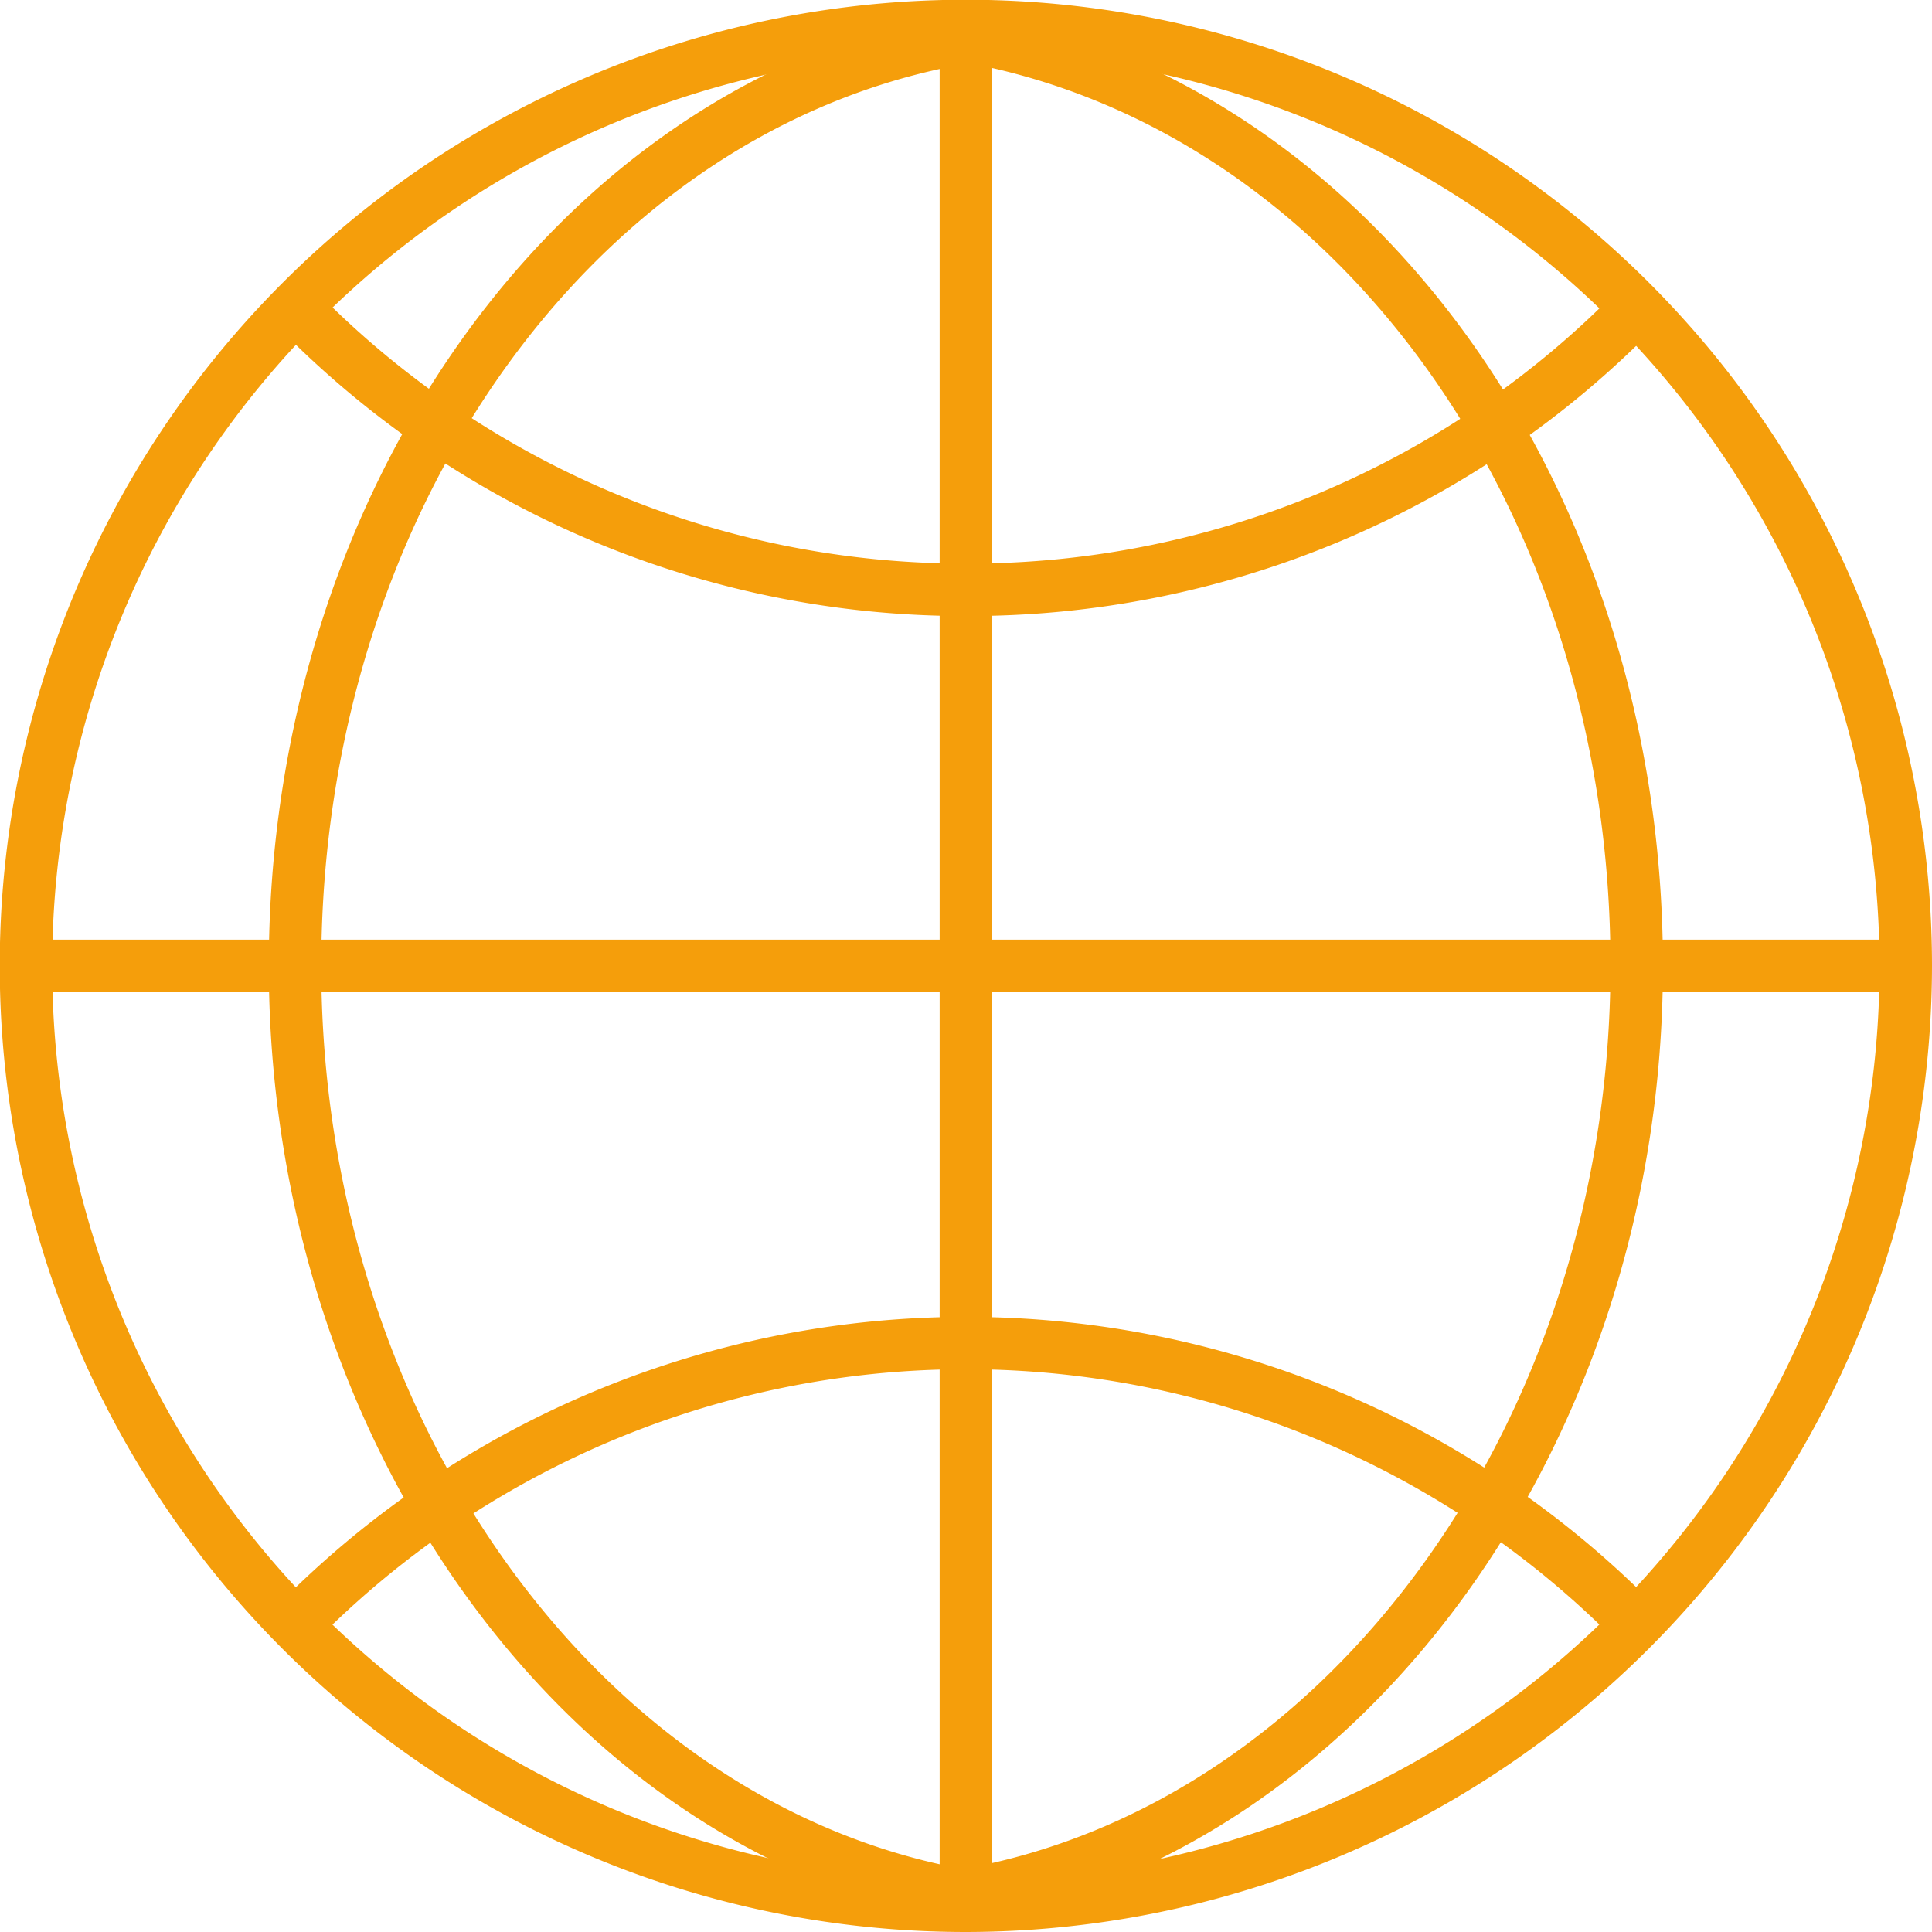 <svg xmlns="http://www.w3.org/2000/svg" viewBox="0 0 73.67 73.67"><defs><style>.cls-1{fill:#f59e0b;}</style></defs><g id="Layer_2" data-name="Layer 2"><g id="Object"><path class="cls-1" d="M36.83,73.67A36.84,36.84,0,1,1,73.67,36.83,36.88,36.88,0,0,1,36.83,73.67ZM36.83,2A34.84,34.84,0,1,0,71.67,36.83,34.88,34.88,0,0,0,36.83,2Z"/><path class="cls-1" d="M36.71,73.3a1,1,0,0,1-.17-2c14.18-2.43,24.87-17.26,24.87-34.49,0-17-10.08-31.39-24-34.31A1,1,0,1,1,37.85.57C52.66,3.68,63.41,18.93,63.41,36.83,63.41,55,52,70.69,36.88,73.29Z"/><path class="cls-1" d="M36.84,73.3h-.18C21.6,70.69,10.25,55,10.25,36.83,10.25,18.93,21,3.68,35.69.57a1,1,0,1,1,.42,2C22.28,5.44,12.25,19.87,12.25,36.83c0,17.23,10.64,32.06,24.75,34.49a1,1,0,0,1-.16,2Z"/><path class="cls-1" d="M36.83,23.49a36.59,36.59,0,0,1-26-10.79l1.41-1.41a34.61,34.61,0,0,0,24.63,10.2A34.58,34.58,0,0,0,61.7,11.05l1.43,1.4A36.57,36.57,0,0,1,36.83,23.49Z"/><path class="cls-1" d="M12,62.63l-1.43-1.4A36.83,36.83,0,0,1,62.88,61l-1.42,1.41a34.83,34.83,0,0,0-49.5.25Z"/><rect class="cls-1" x="1" y="35.83" width="71.67" height="2"/><path class="cls-1" d="M36.83,73.67a1,1,0,0,1-1-1V1a1,1,0,0,1,2,0V72.67A1,1,0,0,1,36.83,73.67Z"/></g></g></svg>